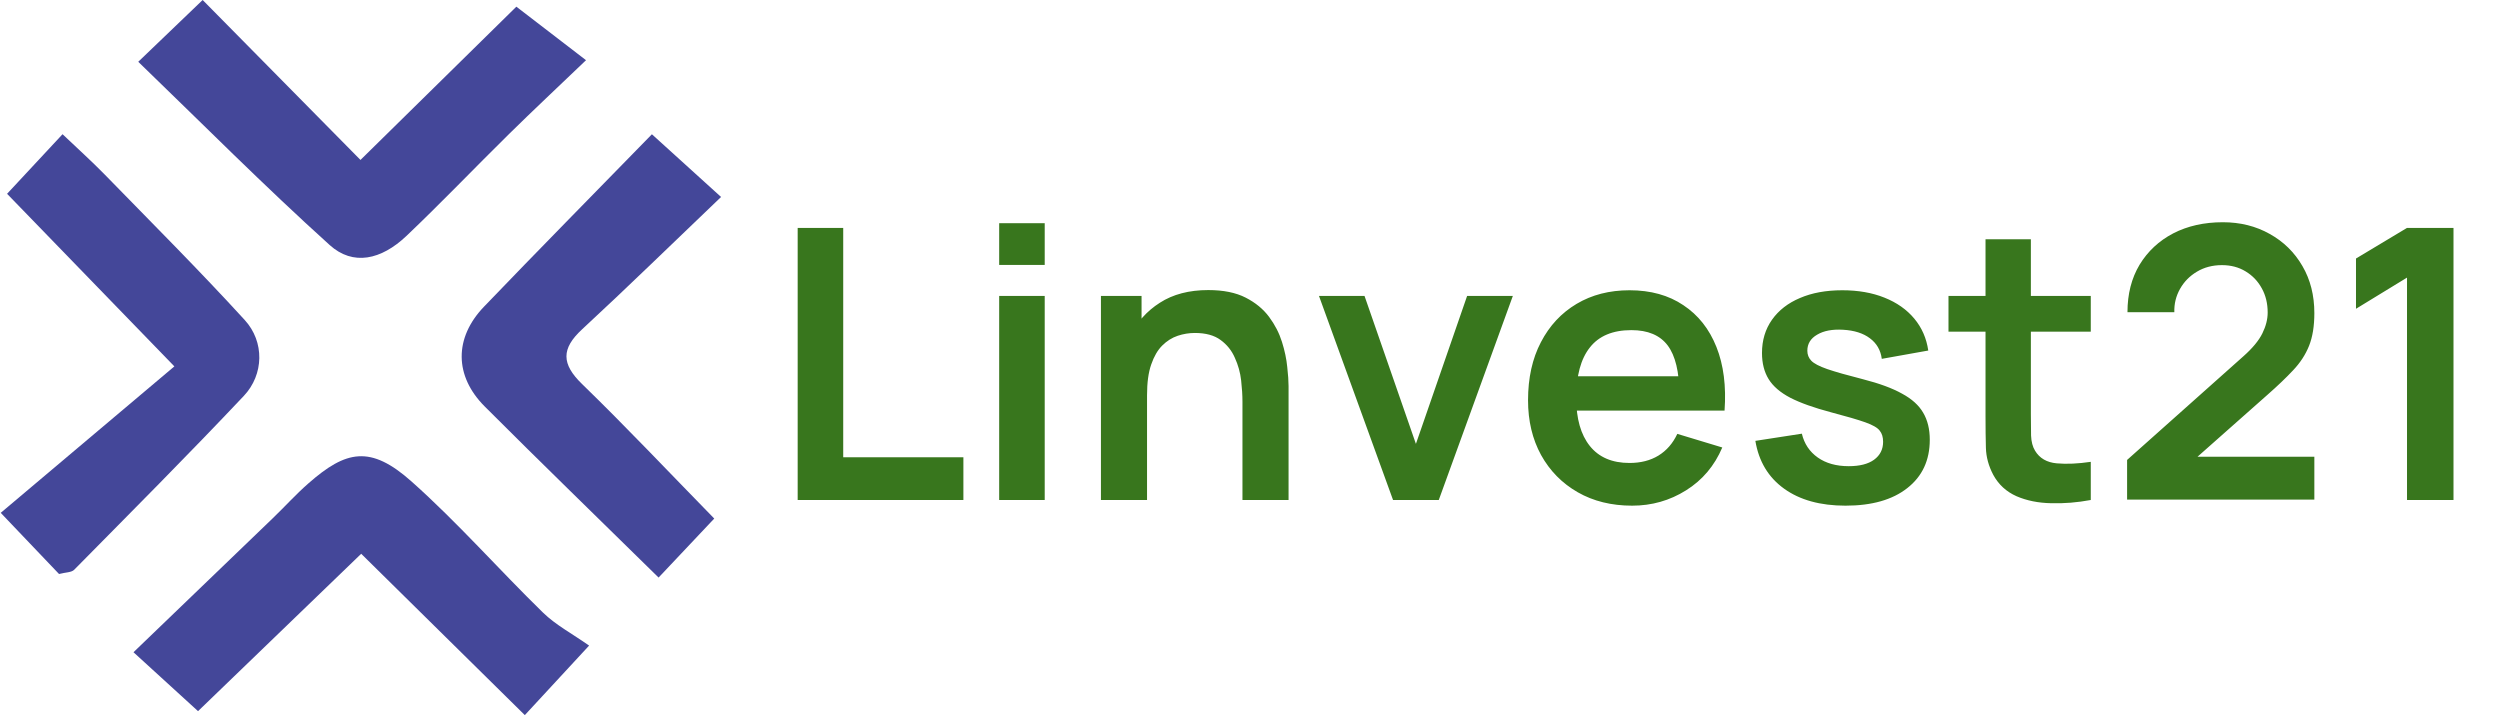 <svg width="430" height="123" viewBox="0 0 430 123" fill="none" xmlns="http://www.w3.org/2000/svg">
<path d="M23.774 10.632C27.788 6.782 31.016 3.688 34.857 0C43.755 9.023 52.577 17.96 62.002 27.51L88.813 1.149C92.922 4.301 96.476 7.04 100.796 10.354C95.891 15.048 91.677 18.994 87.568 23.037C81.658 28.851 75.93 34.856 69.924 40.565C65.546 44.722 60.719 45.766 56.705 42.146C45.451 31.992 34.761 21.226 23.784 10.632H23.774Z" fill="#444799"/>
<path d="M101.322 111.045C96.84 115.892 93.899 119.082 90.269 122.999C80.968 113.823 71.868 104.857 62.127 95.25C52.615 104.426 43.535 113.181 34.062 122.319C30.767 119.311 27.347 116.189 22.96 112.185C31.044 104.417 38.995 96.773 46.935 89.12C48.995 87.137 50.91 85.01 53.056 83.133C59.512 77.463 63.707 76.514 70.786 82.817C78.717 89.876 85.767 97.922 93.382 105.355C95.585 107.501 98.43 109.005 101.322 111.036V111.045Z" fill="#444799"/>
<path d="M10.154 98.727C7.098 95.518 4.282 92.567 0.125 88.209C10.106 79.79 19.742 71.657 29.991 63.018C19.244 51.935 10.441 42.855 1.217 33.334L10.757 23.084C13.267 25.479 15.738 27.692 18.056 30.067C26.121 38.343 34.311 46.523 42.098 55.048C45.528 58.803 45.393 64.426 41.945 68.085C32.386 78.219 22.539 88.085 12.759 97.999C12.29 98.478 11.284 98.43 10.163 98.727H10.154Z" fill="#444799"/>
<path d="M122.855 89.186L113.276 99.34C102.673 88.918 92.951 79.502 83.382 69.924C78.123 64.665 78.094 58.114 83.248 52.749C92.539 43.066 101.964 33.516 112.127 23.094C116.179 26.763 119.627 29.895 124.023 33.88C115.748 41.782 108.037 49.32 100.115 56.648C96.514 59.981 96.562 62.596 100.096 66.035C107.635 73.353 114.838 80.997 122.845 89.186H122.855Z" fill="#444799"/>
<path d="M137.2 86V39.2H145.033V78.655H165.703V86H137.2ZM171.858 45.57V38.388H179.691V45.57H171.858ZM171.858 86V50.9H179.691V86H171.858ZM213.703 86V69.1C213.703 67.995 213.628 66.771 213.476 65.427C213.324 64.084 212.967 62.795 212.403 61.56C211.862 60.303 211.038 59.274 209.933 58.472C208.85 57.671 207.377 57.27 205.513 57.27C204.517 57.27 203.531 57.432 202.556 57.758C201.581 58.083 200.693 58.646 199.891 59.447C199.111 60.227 198.483 61.311 198.006 62.697C197.529 64.062 197.291 65.817 197.291 67.963L192.643 65.98C192.643 62.99 193.218 60.282 194.366 57.855C195.536 55.428 197.248 53.5 199.501 52.07C201.754 50.618 204.528 49.892 207.821 49.892C210.421 49.892 212.566 50.326 214.256 51.193C215.946 52.059 217.289 53.164 218.286 54.508C219.283 55.851 220.019 57.281 220.496 58.797C220.973 60.314 221.276 61.755 221.406 63.12C221.558 64.463 221.633 65.558 221.633 66.403V86H213.703ZM189.361 86V50.9H196.348V61.788H197.291V86H189.361ZM239.604 86L226.864 50.9H234.697L243.537 76.347L252.344 50.9H260.209L247.469 86H239.604ZM280.73 86.975C277.177 86.975 274.057 86.206 271.37 84.668C268.683 83.129 266.582 80.995 265.065 78.265C263.57 75.535 262.823 72.393 262.823 68.84C262.823 65.005 263.559 61.679 265.033 58.862C266.506 56.024 268.553 53.825 271.175 52.265C273.797 50.705 276.83 49.925 280.275 49.925C283.915 49.925 287.003 50.781 289.538 52.492C292.094 54.182 293.99 56.577 295.225 59.675C296.46 62.773 296.926 66.424 296.623 70.627H288.855V67.767C288.833 63.954 288.162 61.17 286.84 59.415C285.518 57.66 283.438 56.782 280.6 56.782C277.393 56.782 275.01 57.779 273.45 59.773C271.89 61.744 271.11 64.637 271.11 68.45C271.11 72.003 271.89 74.755 273.45 76.705C275.01 78.655 277.285 79.63 280.275 79.63C282.203 79.63 283.861 79.207 285.248 78.362C286.656 77.496 287.739 76.25 288.498 74.625L296.233 76.965C294.889 80.128 292.809 82.588 289.993 84.343C287.198 86.097 284.11 86.975 280.73 86.975ZM268.64 70.627V64.713H292.788V70.627H268.64ZM317.427 86.975C313.093 86.975 309.573 86 306.864 84.05C304.156 82.1 302.509 79.359 301.924 75.828L309.919 74.593C310.331 76.326 311.241 77.691 312.649 78.688C314.058 79.684 315.834 80.183 317.979 80.183C319.864 80.183 321.316 79.814 322.334 79.078C323.374 78.319 323.894 77.29 323.894 75.99C323.894 75.188 323.699 74.549 323.309 74.073C322.941 73.574 322.118 73.097 320.839 72.642C319.561 72.188 317.6 71.613 314.957 70.92C312.01 70.14 309.67 69.306 307.937 68.418C306.203 67.507 304.958 66.435 304.199 65.2C303.441 63.965 303.062 62.47 303.062 60.715C303.062 58.527 303.636 56.62 304.784 54.995C305.933 53.37 307.536 52.124 309.594 51.258C311.653 50.369 314.079 49.925 316.874 49.925C319.604 49.925 322.02 50.347 324.122 51.193C326.245 52.038 327.957 53.24 329.257 54.8C330.557 56.36 331.358 58.191 331.662 60.292L323.667 61.722C323.472 60.227 322.789 59.047 321.619 58.18C320.471 57.313 318.933 56.826 317.004 56.718C315.163 56.609 313.678 56.891 312.552 57.562C311.425 58.212 310.862 59.133 310.862 60.325C310.862 60.997 311.089 61.571 311.544 62.047C311.999 62.524 312.909 63.001 314.274 63.477C315.661 63.954 317.719 64.539 320.449 65.233C323.244 65.948 325.476 66.771 327.144 67.703C328.834 68.612 330.048 69.707 330.784 70.985C331.543 72.263 331.922 73.812 331.922 75.632C331.922 79.164 330.633 81.938 328.054 83.953C325.498 85.968 321.955 86.975 317.427 86.975ZM359.613 86C357.294 86.433 355.019 86.618 352.788 86.552C350.578 86.509 348.595 86.108 346.84 85.35C345.085 84.57 343.753 83.346 342.843 81.677C342.041 80.161 341.619 78.612 341.575 77.03C341.532 75.448 341.51 73.661 341.51 71.668V41.15H349.31V71.213C349.31 72.621 349.321 73.856 349.343 74.918C349.386 75.979 349.614 76.846 350.025 77.517C350.805 78.817 352.051 79.543 353.763 79.695C355.474 79.847 357.424 79.76 359.613 79.435V86ZM335.14 57.042V50.9H359.613V57.042H335.14ZM365.86 85.935V79.11L385.88 61.267C387.44 59.881 388.524 58.57 389.13 57.335C389.737 56.1 390.04 54.908 390.04 53.76C390.04 52.2 389.705 50.813 389.033 49.6C388.361 48.365 387.43 47.39 386.238 46.675C385.068 45.96 383.714 45.602 382.175 45.602C380.55 45.602 379.11 45.982 377.853 46.74C376.618 47.477 375.654 48.462 374.96 49.697C374.267 50.932 373.942 52.265 373.985 53.695H365.925C365.925 50.575 366.619 47.856 368.005 45.538C369.414 43.219 371.342 41.421 373.79 40.142C376.26 38.864 379.11 38.225 382.338 38.225C385.328 38.225 388.015 38.897 390.398 40.24C392.781 41.562 394.655 43.403 396.02 45.765C397.385 48.105 398.068 50.803 398.068 53.858C398.068 56.089 397.765 57.963 397.158 59.48C396.551 60.997 395.641 62.394 394.428 63.672C393.236 64.951 391.752 66.37 389.975 67.93L375.773 80.507L375.058 78.558H398.068V85.935H365.86ZM414.006 86V47.748L405.231 53.11V44.465L414.006 39.2H422.001V86H414.006Z" fill="#38761D"/>
</svg>
